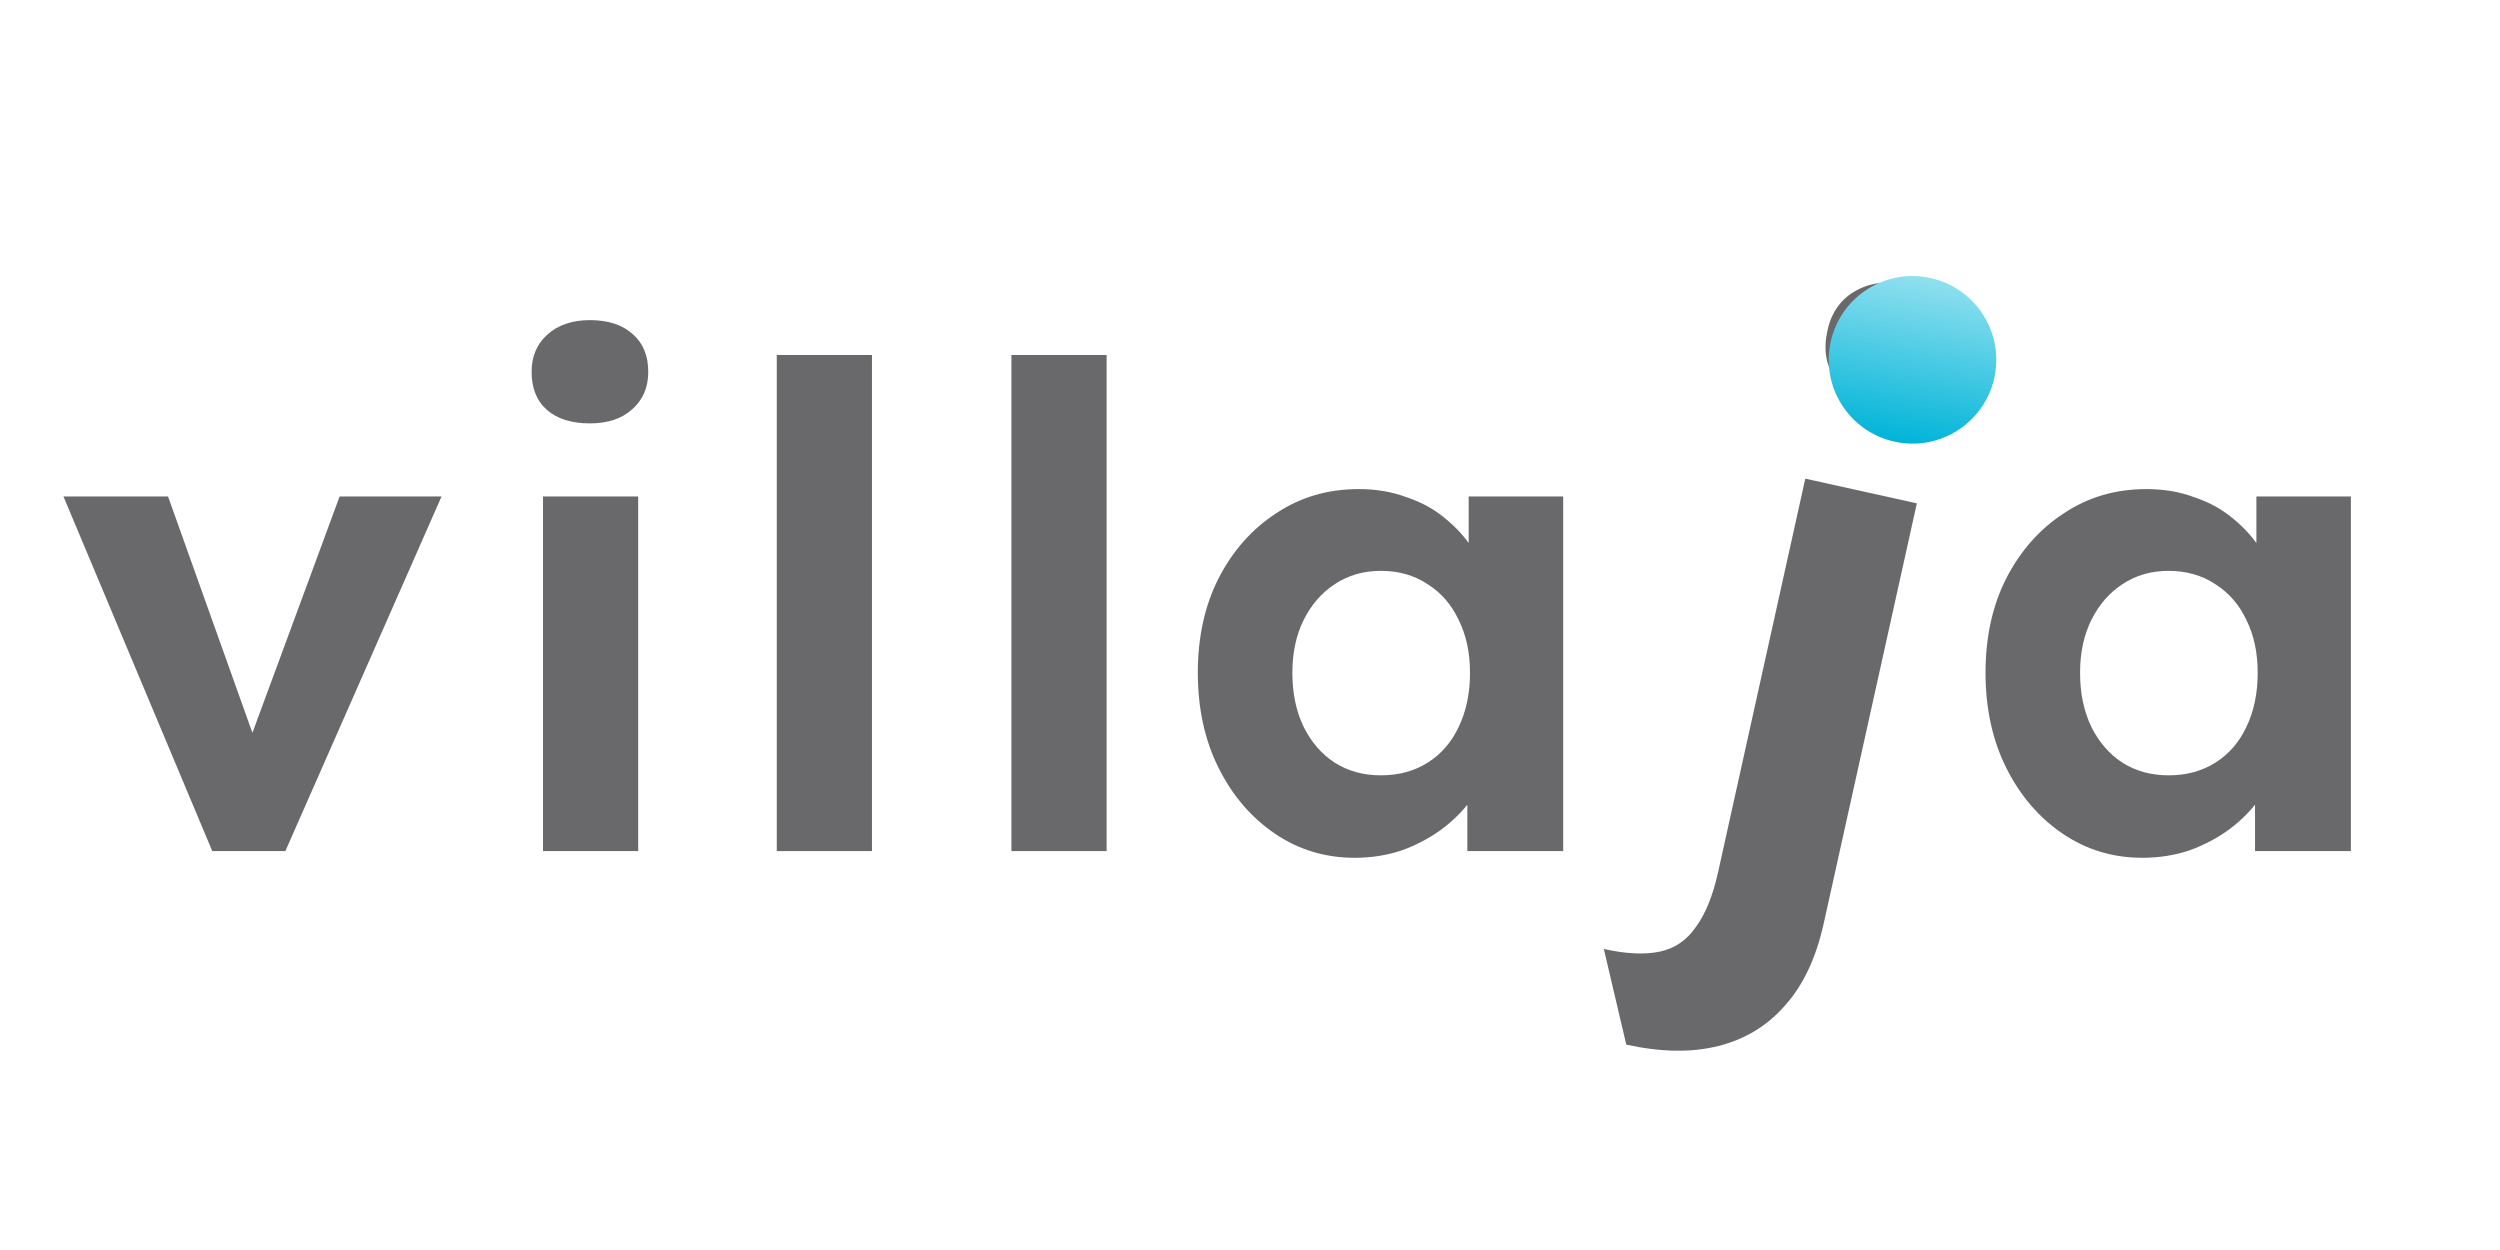 <!-- <svg width="52" height="18" viewBox="0 0 52 18" fill="none" xmlns="http://www.w3.org/2000/svg">
<path d="M3.90656 14L0.354563 5.472H3.66656L5.57056 11.84L4.80256 11.856L6.72256 5.472H10.0186L6.29056 14H3.90656ZM11.3644 14V5.472H14.3404V14H11.3644ZM12.8524 3.856C12.3084 3.856 11.8871 3.73333 11.5884 3.488C11.2898 3.232 11.1404 2.87467 11.1404 2.416C11.1404 1.98933 11.2898 1.64267 11.5884 1.376C11.8978 1.09867 12.3191 0.959999 12.8524 0.959999C13.3858 0.959999 13.8018 1.088 14.1004 1.344C14.4098 1.58933 14.5644 1.94667 14.5644 2.416C14.5644 2.84267 14.4098 3.18933 14.1004 3.456C13.7911 3.72267 13.3751 3.856 12.8524 3.856ZM16.6907 14V2.16H19.6667V14H16.6907ZM21.9407 14V2.16H24.9167V14H21.9407ZM30.1064 14.144C29.4024 14.144 28.7678 13.9573 28.2024 13.584C27.6478 13.2 27.2051 12.6773 26.8744 12.016C26.5544 11.344 26.3944 10.5813 26.3944 9.728C26.3944 8.85333 26.5544 8.08533 26.8744 7.424C27.1944 6.76267 27.6371 6.24533 28.2024 5.872C28.7678 5.488 29.4184 5.296 30.1544 5.296C30.5491 5.296 30.9118 5.34933 31.2424 5.456C31.5731 5.56267 31.8611 5.71733 32.1064 5.92C32.3518 6.12267 32.5651 6.352 32.7464 6.608C32.9278 6.864 33.0771 7.14133 33.1944 7.44L32.5864 7.408V5.472H35.5144V14H32.5224V11.92L33.1784 11.952C33.0824 12.2613 32.9384 12.5493 32.7464 12.816C32.5651 13.0827 32.3411 13.3173 32.0744 13.52C31.8078 13.712 31.5091 13.8667 31.1784 13.984C30.8584 14.0907 30.5011 14.144 30.1064 14.144ZM30.9544 11.696C31.2958 11.696 31.5891 11.6213 31.8344 11.472C32.0798 11.312 32.2664 11.0827 32.3944 10.784C32.5331 10.4853 32.6024 10.1333 32.6024 9.728C32.6024 9.312 32.5331 8.95467 32.3944 8.656C32.2664 8.35733 32.0798 8.13333 31.8344 7.984C31.5891 7.824 31.2958 7.744 30.9544 7.744C30.6131 7.744 30.3198 7.824 30.0744 7.984C29.8398 8.13333 29.6584 8.35733 29.5304 8.656C29.4024 8.95467 29.3384 9.312 29.3384 9.728C29.3384 10.1333 29.4024 10.4853 29.5304 10.784C29.6584 11.0827 29.8398 11.312 30.0744 11.472C30.3198 11.6213 30.6131 11.696 30.9544 11.696ZM37.0968 17.44L35.9608 15.136C36.4835 15.136 36.8835 15.0773 37.1608 14.96C37.4488 14.8427 37.6461 14.6347 37.7528 14.336C37.8595 14.0373 37.9128 13.6107 37.9128 13.056V5.472H40.8888V13.76C40.8888 14.6453 40.7448 15.3547 40.4568 15.888C40.1795 16.432 39.7581 16.8267 39.1928 17.072C38.6381 17.3173 37.9395 17.44 37.0968 17.44ZM39.4488 3.856C38.9048 3.856 38.4835 3.73333 38.1848 3.488C37.8861 3.232 37.7368 2.87467 37.7368 2.416C37.7368 1.98933 37.8861 1.64267 38.1848 1.376C38.4941 1.09867 38.9155 0.959999 39.4488 0.959999C39.9821 0.959999 40.3981 1.088 40.6968 1.344C41.0061 1.58933 41.1608 1.94667 41.1608 2.416C41.1608 2.84267 41.0061 3.18933 40.6968 3.456C40.3875 3.72267 39.9715 3.856 39.4488 3.856ZM46.2471 14.144C45.5431 14.144 44.9084 13.9573 44.3431 13.584C43.7884 13.2 43.3457 12.6773 43.0151 12.016C42.6951 11.344 42.5351 10.5813 42.5351 9.728C42.5351 8.85333 42.6951 8.08533 43.0151 7.424C43.3351 6.76267 43.7777 6.24533 44.3431 5.872C44.9084 5.488 45.5591 5.296 46.2951 5.296C46.6897 5.296 47.0524 5.34933 47.3831 5.456C47.7137 5.56267 48.0017 5.71733 48.2471 5.92C48.4924 6.12267 48.7057 6.352 48.8871 6.608C49.0684 6.864 49.2177 7.14133 49.3351 7.44L48.7271 7.408V5.472H51.6551V14H48.6631V11.92L49.3191 11.952C49.2231 12.2613 49.0791 12.5493 48.8871 12.816C48.7057 13.0827 48.4817 13.3173 48.2151 13.52C47.9484 13.712 47.6497 13.8667 47.3191 13.984C46.9991 14.0907 46.6417 14.144 46.2471 14.144ZM47.0951 11.696C47.4364 11.696 47.7297 11.6213 47.9751 11.472C48.2204 11.312 48.4071 11.0827 48.5351 10.784C48.6737 10.4853 48.7431 10.1333 48.7431 9.728C48.7431 9.312 48.6737 8.95467 48.5351 8.656C48.4071 8.35733 48.2204 8.13333 47.9751 7.984C47.7297 7.824 47.4364 7.744 47.0951 7.744C46.7537 7.744 46.4604 7.824 46.2151 7.984C45.9804 8.13333 45.7991 8.35733 45.6711 8.656C45.5431 8.95467 45.4791 9.312 45.4791 9.728C45.4791 10.1333 45.5431 10.4853 45.6711 10.784C45.7991 11.0827 45.9804 11.312 46.2151 11.472C46.4604 11.6213 46.7537 11.696 47.0951 11.696Z" fill="url(#paint0_linear_1348_1159)"/>
<defs>
<linearGradient id="paint0_linear_1348_1159" x1="26.5" y1="-4" x2="26.5" y2="20" gradientUnits="userSpaceOnUse">
<stop stop-color="#00B4D8"/>
<stop offset="1" stop-color="#0077B6"/>
</linearGradient>
</defs>
</svg> -->

<svg width="100" height="50" viewBox="0 0 74 38" fill="none" xmlns="http://www.w3.org/2000/svg">
<path d="M5.453 25.873L0.929 15.092H4.108L6.982 23.142L6.309 23.265L9.325 15.092H12.423L7.675 25.873H5.453Z" fill="#69696B"/>
<path d="M15.507 25.873V15.092H18.401V25.873H15.507ZM16.933 12.871C16.377 12.871 15.942 12.735 15.629 12.463C15.317 12.191 15.161 11.804 15.161 11.302C15.161 10.84 15.317 10.466 15.629 10.181C15.955 9.882 16.39 9.732 16.933 9.732C17.491 9.732 17.925 9.875 18.238 10.16C18.55 10.432 18.707 10.812 18.707 11.302C18.707 11.777 18.544 12.158 18.218 12.443C17.905 12.728 17.477 12.871 16.933 12.871Z" fill="#69696B"/>
<path d="M22.614 25.873V10.792H25.508V25.873H22.614Z" fill="#69696B"/>
<path d="M29.747 25.873V10.792H32.641V25.873H29.747Z" fill="#69696B"/>
<path d="M40.183 26.077C39.286 26.077 38.478 25.832 37.758 25.343C37.038 24.854 36.467 24.188 36.046 23.346C35.625 22.504 35.414 21.539 35.414 20.452C35.414 19.365 35.625 18.407 36.046 17.578C36.481 16.736 37.065 16.077 37.799 15.602C38.532 15.113 39.368 14.868 40.305 14.868C40.835 14.868 41.318 14.95 41.752 15.113C42.201 15.262 42.588 15.473 42.914 15.744C43.254 16.016 43.539 16.329 43.77 16.682C44.001 17.035 44.164 17.416 44.259 17.823L43.648 17.721V15.092H46.521V25.873H43.607V23.285L44.259 23.224C44.15 23.604 43.974 23.964 43.729 24.304C43.484 24.643 43.179 24.949 42.812 25.221C42.459 25.479 42.058 25.69 41.61 25.853C41.161 26.002 40.686 26.077 40.183 26.077ZM40.978 23.57C41.521 23.57 41.997 23.441 42.404 23.183C42.812 22.925 43.124 22.565 43.342 22.103C43.573 21.627 43.688 21.077 43.688 20.452C43.688 19.841 43.573 19.304 43.342 18.842C43.124 18.38 42.812 18.02 42.404 17.762C41.997 17.49 41.521 17.354 40.978 17.354C40.448 17.354 39.979 17.49 39.572 17.762C39.178 18.02 38.865 18.38 38.634 18.842C38.403 19.304 38.288 19.841 38.288 20.452C38.288 21.077 38.403 21.627 38.634 22.103C38.865 22.565 39.178 22.925 39.572 23.183C39.979 23.441 40.448 23.57 40.978 23.57Z" fill="#69696B"/>
<path d="M64.129 26.077C63.232 26.077 62.424 25.832 61.704 25.343C60.984 24.854 60.413 24.188 59.992 23.346C59.571 22.504 59.36 21.539 59.36 20.452C59.36 19.365 59.571 18.407 59.992 17.578C60.427 16.736 61.011 16.077 61.745 15.602C62.478 15.113 63.314 14.868 64.251 14.868C64.781 14.868 65.263 14.95 65.698 15.113C66.147 15.262 66.534 15.473 66.86 15.744C67.2 16.016 67.485 16.329 67.716 16.682C67.947 17.035 68.11 17.416 68.205 17.823L67.594 17.721V15.092H70.467V25.873H67.553V23.285L68.205 23.224C68.096 23.604 67.92 23.964 67.675 24.304C67.43 24.643 67.125 24.949 66.758 25.221C66.405 25.479 66.004 25.69 65.556 25.853C65.107 26.002 64.632 26.077 64.129 26.077ZM64.924 23.57C65.467 23.57 65.943 23.441 66.35 23.183C66.758 22.925 67.07 22.565 67.288 22.103C67.519 21.627 67.634 21.077 67.634 20.452C67.634 19.841 67.519 19.304 67.288 18.842C67.07 18.38 66.758 18.02 66.35 17.762C65.943 17.49 65.467 17.354 64.924 17.354C64.394 17.354 63.925 17.49 63.518 17.762C63.124 18.02 62.811 18.38 62.58 18.842C62.349 19.304 62.234 19.841 62.234 20.452C62.234 21.077 62.349 21.627 62.58 22.103C62.811 22.565 63.124 22.925 63.518 23.183C63.925 23.441 64.394 23.57 64.924 23.57Z" fill="#69696B"/>
<path d="M48.439 31.756L47.756 28.849C48.44 29 49.011 29.027 49.467 28.927C49.923 28.828 50.288 28.575 50.562 28.168C50.848 27.781 51.071 27.229 51.23 26.513L53.881 14.551L57.272 15.302L54.44 28.076C54.207 29.127 53.814 29.958 53.261 30.57C52.724 31.186 52.048 31.595 51.235 31.799C50.422 32.003 49.49 31.988 48.439 31.756ZM56.225 12.34C55.573 12.195 55.099 11.923 54.803 11.524C54.508 11.124 54.425 10.63 54.556 10.041C54.675 9.5 54.956 9.103 55.396 8.85C55.855 8.584 56.404 8.522 57.04 8.663C57.693 8.808 58.165 9.088 58.457 9.503C58.753 9.903 58.837 10.389 58.71 10.962C58.587 11.519 58.297 11.922 57.84 12.172C57.4 12.425 56.862 12.481 56.225 12.34Z" fill="#69696B"/>
<circle cx="57.14" cy="10.939" r="2.547" transform="rotate(10 57.14 10.939)" fill="url(#paint0_linear_47_17714)"/>
<defs>
<linearGradient id="paint0_linear_47_17714" x1="57.14" y1="8.392" x2="57.14" y2="13.487" gradientUnits="userSpaceOnUse">
<stop stop-color="#90E0EF"/>
<stop offset="1" stop-color="#00B4D8"/>
</linearGradient>
</defs>
</svg>

